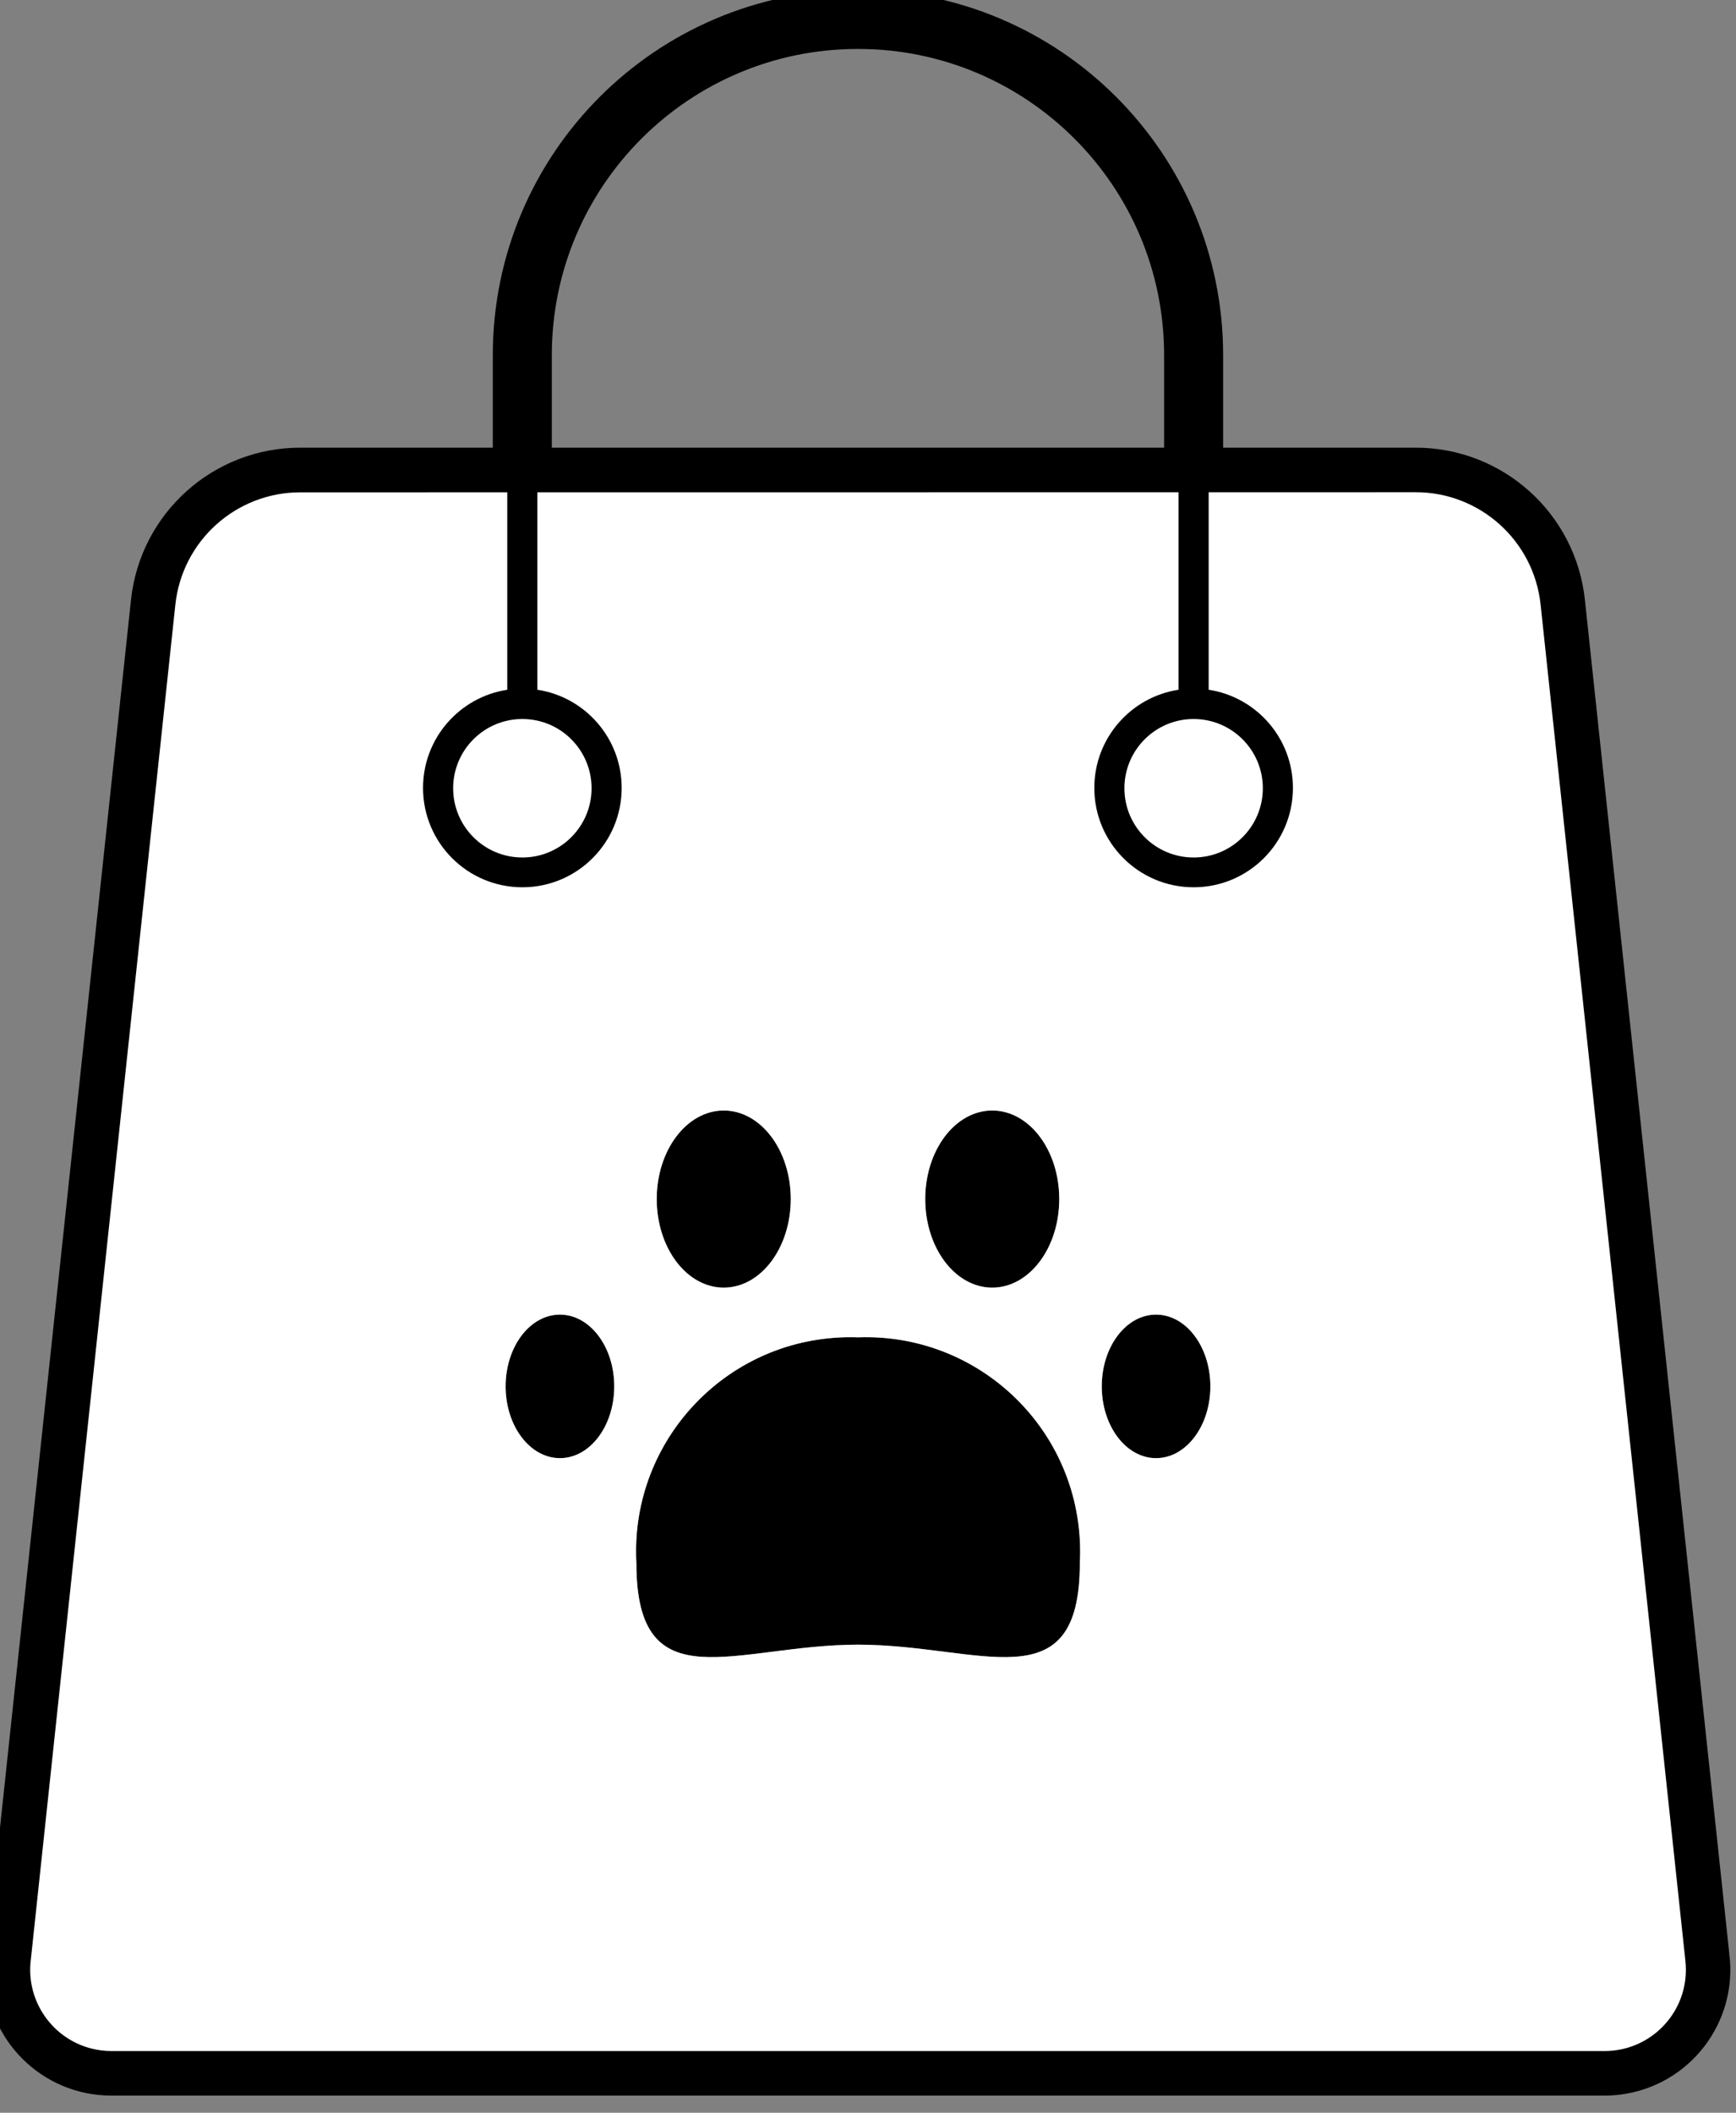 <svg xmlns="http://www.w3.org/2000/svg" width="60" height="73" viewBox="0 0 60 73">
    <rect x="0" y="0" width="60" height="73" fill="#808080" stroke="none"/>
    <g fill="none" fill-rule="evenodd">
        <g>
            <g>
                <g fill="#000" stroke="#000">
                    <path d="M55.457 70.81H3.85c-.124 0-.248-.009-.371-.025-1.537-.206-2.616-1.619-2.41-3.156L6.06 20.842c.233-2.213 2.1-3.892 4.325-3.888h7.147v6.821c-1.648.251-2.91 1.675-2.91 3.393 0 1.895 1.536 3.432 3.432 3.432 1.895 0 3.432-1.537 3.432-3.432 0-1.72-1.264-3.143-2.914-3.393v-6.822l22.162-.002v6.824c-1.649.25-2.912 1.674-2.912 3.393 0 1.895 1.536 3.432 3.432 3.432 1.895 0 3.432-1.537 3.432-3.432 0-1.719-1.263-3.142-2.912-3.393v-6.824l7.148-.001c2.225-.004 4.093 1.675 4.325 3.887l4.998 46.8c.015.122.023.245.023.368-.001 1.55-1.26 2.806-2.81 2.805h0zM18.054 24.786h0c1.319 0 2.39 1.068 2.391 2.387v.005c0 1.322-1.07 2.392-2.391 2.393-1.322 0-2.392-1.071-2.392-2.393 0-1.32 1.07-2.392 2.392-2.392h0zm.518-12.572c0-6.12 4.962-11.08 11.081-11.08 6.12 0 11.081 4.96 11.081 11.08v3.697H18.572v-3.697zm22.682 12.571c1.32 0 2.39 1.069 2.392 2.388v.005c0 1.322-1.071 2.392-2.392 2.393-1.321 0-2.392-1.071-2.392-2.393 0-1.32 1.07-2.392 2.392-2.392h0zm18.019 42.73l-4.992-46.788c-.288-2.741-2.603-4.821-5.36-4.816h-7.147v-3.697c0-6.694-5.427-12.12-12.12-12.12-6.695 0-12.122 5.426-12.122 12.12v3.697h-7.148c-2.757-.005-5.07 2.075-5.36 4.816L.032 67.504c-.021.165-.032.333-.032.5.001 2.125 1.725 3.847 3.85 3.846h51.607c.163 0 .325-.01.486-.031 2.108-.269 3.599-2.196 3.33-4.304h0z" transform="translate(0 .057)"/>
                </g>
                <path fill="#000" d="M25.014 44.49c1.28 0 2.316-1.37 2.316-3.06s-1.037-3.059-2.316-3.059-2.316 1.37-2.316 3.06 1.037 3.06 2.316 3.06M19.353 45.421c-1.037 0-1.878 1.11-1.878 2.48 0 1.37.84 2.481 1.878 2.481 1.036 0 1.877-1.11 1.877-2.48 0-1.37-.84-2.48-1.877-2.48M34.294 44.49c1.28 0 2.316-1.37 2.316-3.06s-1.037-3.059-2.316-3.059-2.316 1.37-2.316 3.06 1.037 3.06 2.316 3.06M39.956 45.421c-1.037 0-1.877 1.11-1.877 2.48 0 1.37.84 2.481 1.877 2.481s1.877-1.11 1.877-2.48c0-1.37-.84-2.48-1.877-2.48M29.658 46.207c-.225-.008-.45-.006-.675.007-4.084.224-7.212 3.716-6.988 7.8 0 4.865 3.432 2.813 7.663 2.813 4.23 0 7.663 2.052 7.663-2.813.012-.225.014-.45.006-.676-.149-4.087-3.582-7.28-7.67-7.13"/>
                <path fill="#FFF" d="M39.956 50.382c-1.037 0-1.877-1.11-1.877-2.48 0-1.37.84-2.48 1.877-2.48s1.877 1.11 1.877 2.48c0 1.37-.84 2.48-1.877 2.48zm-2.635 3.632c0 4.865-3.432 2.813-7.663 2.813-4.23 0-7.663 2.052-7.663-2.813-.224-4.084 2.904-7.576 6.988-7.8.224-.013.45-.015.675-.007 4.087-.148 7.52 3.044 7.669 7.131.008.225.006.45-.006.676zM25.014 38.37c1.28 0 2.316 1.37 2.316 3.06s-1.037 3.06-2.316 3.06-2.316-1.37-2.316-3.06 1.037-3.06 2.316-3.06zm9.28 0c1.28 0 2.316 1.37 2.316 3.06s-1.037 3.06-2.316 3.06-2.316-1.37-2.316-3.06 1.037-3.06 2.316-3.06zM19.353 50.382c-1.037 0-1.878-1.11-1.878-2.48 0-1.37.84-2.48 1.878-2.48 1.036 0 1.877 1.11 1.877 2.48 0 1.37-.84 2.48-1.877 2.48zm33.894-29.487c-.232-2.213-2.1-3.892-4.325-3.888l-7.148.001v6.824c1.649.251 2.912 1.675 2.912 3.393 0 1.896-1.537 3.432-3.432 3.432s-3.432-1.536-3.432-3.432c0-1.718 1.263-3.142 2.912-3.393v-6.824l-22.162.002v6.822c1.65.25 2.914 1.674 2.914 3.393 0 1.896-1.537 3.432-3.432 3.432-1.896 0-3.433-1.536-3.433-3.432 0-1.718 1.263-3.141 2.911-3.392V17.01l-7.147.001c-2.224-.004-4.092 1.675-4.325 3.888L1.068 67.687c-.205 1.537.874 2.95 2.411 3.155.123.017.247.025.371.025h51.607c1.551.002 2.81-1.254 2.811-2.805 0-.123-.008-.245-.023-.367l-4.998-46.8z"/>
                <path fill="#FFF" d="M15.662 27.236c0 1.32 1.07 2.392 2.392 2.392 1.32 0 2.392-1.071 2.392-2.392v-.005c-.003-1.32-1.073-2.388-2.392-2.388-1.322 0-2.392 1.072-2.392 2.393M38.862 27.236c0 1.32 1.07 2.392 2.392 2.392 1.321 0 2.392-1.071 2.392-2.392v-.005c-.002-1.32-1.073-2.388-2.392-2.388-1.321 0-2.392 1.072-2.392 2.393"/>
            </g>
        </g>
    </g>
</svg>
